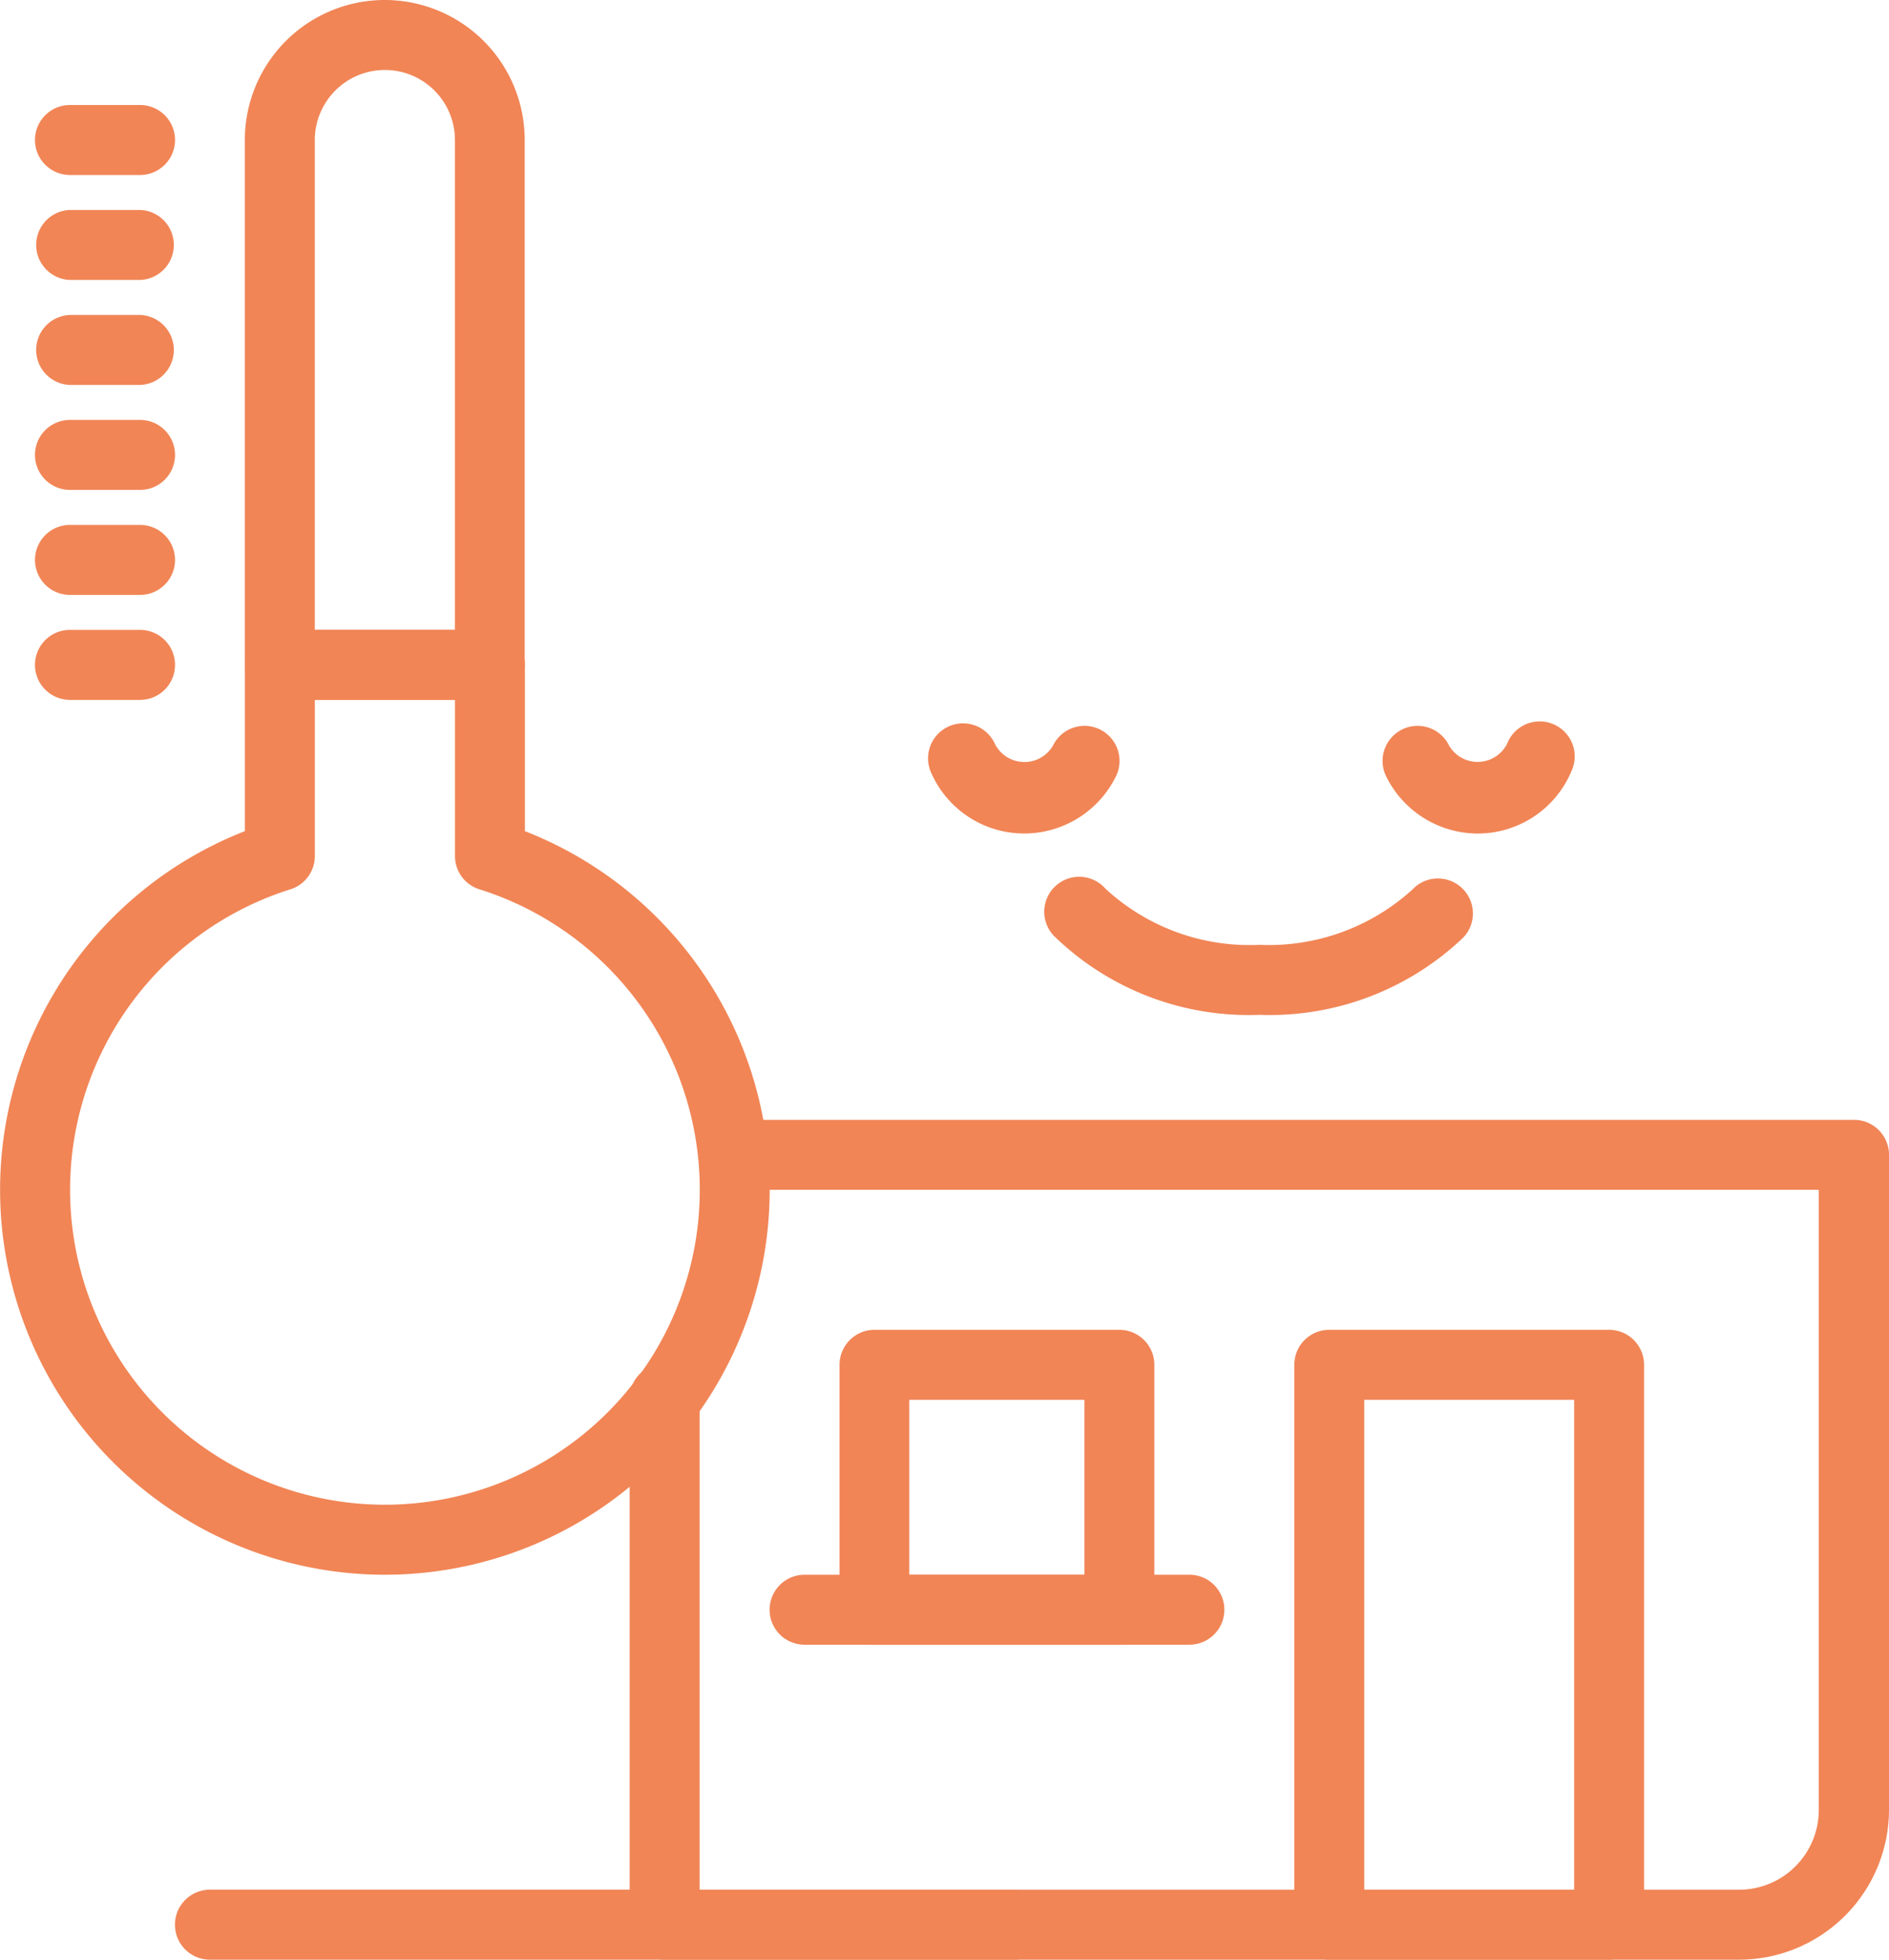 <svg xmlns="http://www.w3.org/2000/svg" width="44.956" height="46.621" viewBox="0 0 44.956 46.621">
  <g id="house-temperature" transform="translate(0 -0.037)">
    <path id="Path" d="M26.4,19.98H.833A.832.832,0,0,1,0,19.148V6.659a.833.833,0,1,1,1.665,0V18.316H26.4a1.9,1.9,0,0,0,1.9-1.9V1.665H2.766A.832.832,0,0,1,2.766,0H29.138a.832.832,0,0,1,.833.832V16.414A3.571,3.571,0,0,1,26.4,19.98Z" transform="translate(14.985 26.678)" fill="#f18556"/>
    <path id="Path-2" data-name="Path" d="M2.3,2.636A2.419,2.419,0,0,1,.066,1.157.833.833,0,0,1,1.6.508a.787.787,0,0,0,1.38.037.833.833,0,0,1,1.5.728A2.436,2.436,0,0,1,2.3,2.636Z" transform="translate(22.08 17.23)" fill="#f18556"/>
    <path id="Path-3" data-name="Path" d="M2.263,2.637A2.436,2.436,0,0,1,.084,1.273a.833.833,0,1,1,1.5-.728A.787.787,0,0,0,2.961.508a.833.833,0,1,1,1.533.649A2.419,2.419,0,0,1,2.263,2.637Z" transform="translate(32.903 17.23)" fill="#f18556"/>
    <path id="Shape" d="M7.492,14.985H.832A.833.833,0,0,1,0,14.153V.833A.833.833,0,0,1,.832,0h6.66a.833.833,0,0,1,.832.832v13.32A.833.833,0,0,1,7.492,14.985ZM1.665,1.665V13.32H6.66V1.665Z" transform="translate(30.803 31.673)" fill="#f18556"/>
    <path id="Shape-2" data-name="Shape" d="M6.66,7.493H.833A.833.833,0,0,1,0,6.66V.833A.833.833,0,0,1,.833,0H6.66a.833.833,0,0,1,.832.833V6.66A.833.833,0,0,1,6.66,7.493Zm-5-5.828V5.828H5.828V1.665Z" transform="translate(19.98 31.673)" fill="#f18556"/>
    <path id="Path-4" data-name="Path" d="M9.99,1.665H.832A.832.832,0,0,1,.832,0H9.99a.832.832,0,1,1,0,1.665Z" transform="translate(18.316 37.5)" fill="#f18556"/>
    <path id="Path-5" data-name="Path" d="M5.108,3.272A6.642,6.642,0,0,1,.216,1.391.832.832,0,1,1,1.448.273,5.053,5.053,0,0,0,5.108,1.607,5.086,5.086,0,0,0,8.748.294a.832.832,0,0,1,1.22,1.133A6.675,6.675,0,0,1,5.108,3.272Z" transform="translate(24.863 20.908)" fill="#f18556"/>
    <path id="Path-6" data-name="Path" d="M19.98,1.665H.833A.832.832,0,1,1,.833,0H19.98a.832.832,0,1,1,0,1.665Z" transform="translate(4.163 44.993)" fill="#f18556"/>
    <path id="Shape-3" data-name="Shape" d="M5.828,16.65h-5A.833.833,0,0,1,0,15.818V3.33a3.33,3.33,0,1,1,6.66,0V15.818A.833.833,0,0,1,5.828,16.65ZM3.33,1.665A1.667,1.667,0,0,0,1.665,3.33V14.985H5V3.33A1.667,1.667,0,0,0,3.33,1.665Z" transform="translate(5.827 0.037)" fill="#f18556"/>
    <path id="Shape-4" data-name="Shape" d="M9.158,22.478a9.159,9.159,0,0,1-3.33-17.69V.833A.833.833,0,0,1,6.66,0h5a.833.833,0,0,1,.832.832V4.788a9.159,9.159,0,0,1-3.33,17.69ZM7.493,1.665V5.378a.829.829,0,0,1-.582.794,7.493,7.493,0,1,0,4.5,0,.828.828,0,0,1-.583-.794V1.665Z" transform="translate(0 15.022)" fill="#f18556"/>
    <path id="Path-7" data-name="Path" d="M2.5,1.665H.832A.832.832,0,0,1,.832,0H2.5a.832.832,0,0,1,0,1.665Z" transform="translate(0.833 2.535)" fill="#f18556"/>
    <path id="Path-8" data-name="Path" d="M2.5,1.665H.832A.833.833,0,0,1,.832,0H2.5a.833.833,0,0,1,0,1.665Z" transform="translate(0.833 5.032)" fill="#f18556"/>
    <path id="Path-9" data-name="Path" d="M2.5,1.665H.832A.833.833,0,0,1,.832,0H2.5a.833.833,0,0,1,0,1.665Z" transform="translate(0.833 7.53)" fill="#f18556"/>
    <path id="Path-10" data-name="Path" d="M2.5,1.665H.832A.832.832,0,0,1,.832,0H2.5a.832.832,0,0,1,0,1.665Z" transform="translate(0.833 10.027)" fill="#f18556"/>
    <path id="Path-11" data-name="Path" d="M2.5,1.665H.832A.832.832,0,0,1,.832,0H2.5a.832.832,0,0,1,0,1.665Z" transform="translate(0.833 12.525)" fill="#f18556"/>
    <path id="Path-12" data-name="Path" d="M2.5,1.665H.832A.832.832,0,0,1,.832,0H2.5a.832.832,0,0,1,0,1.665Z" transform="translate(0.833 15.022)" fill="#f18556"/>
  </g>
</svg>
